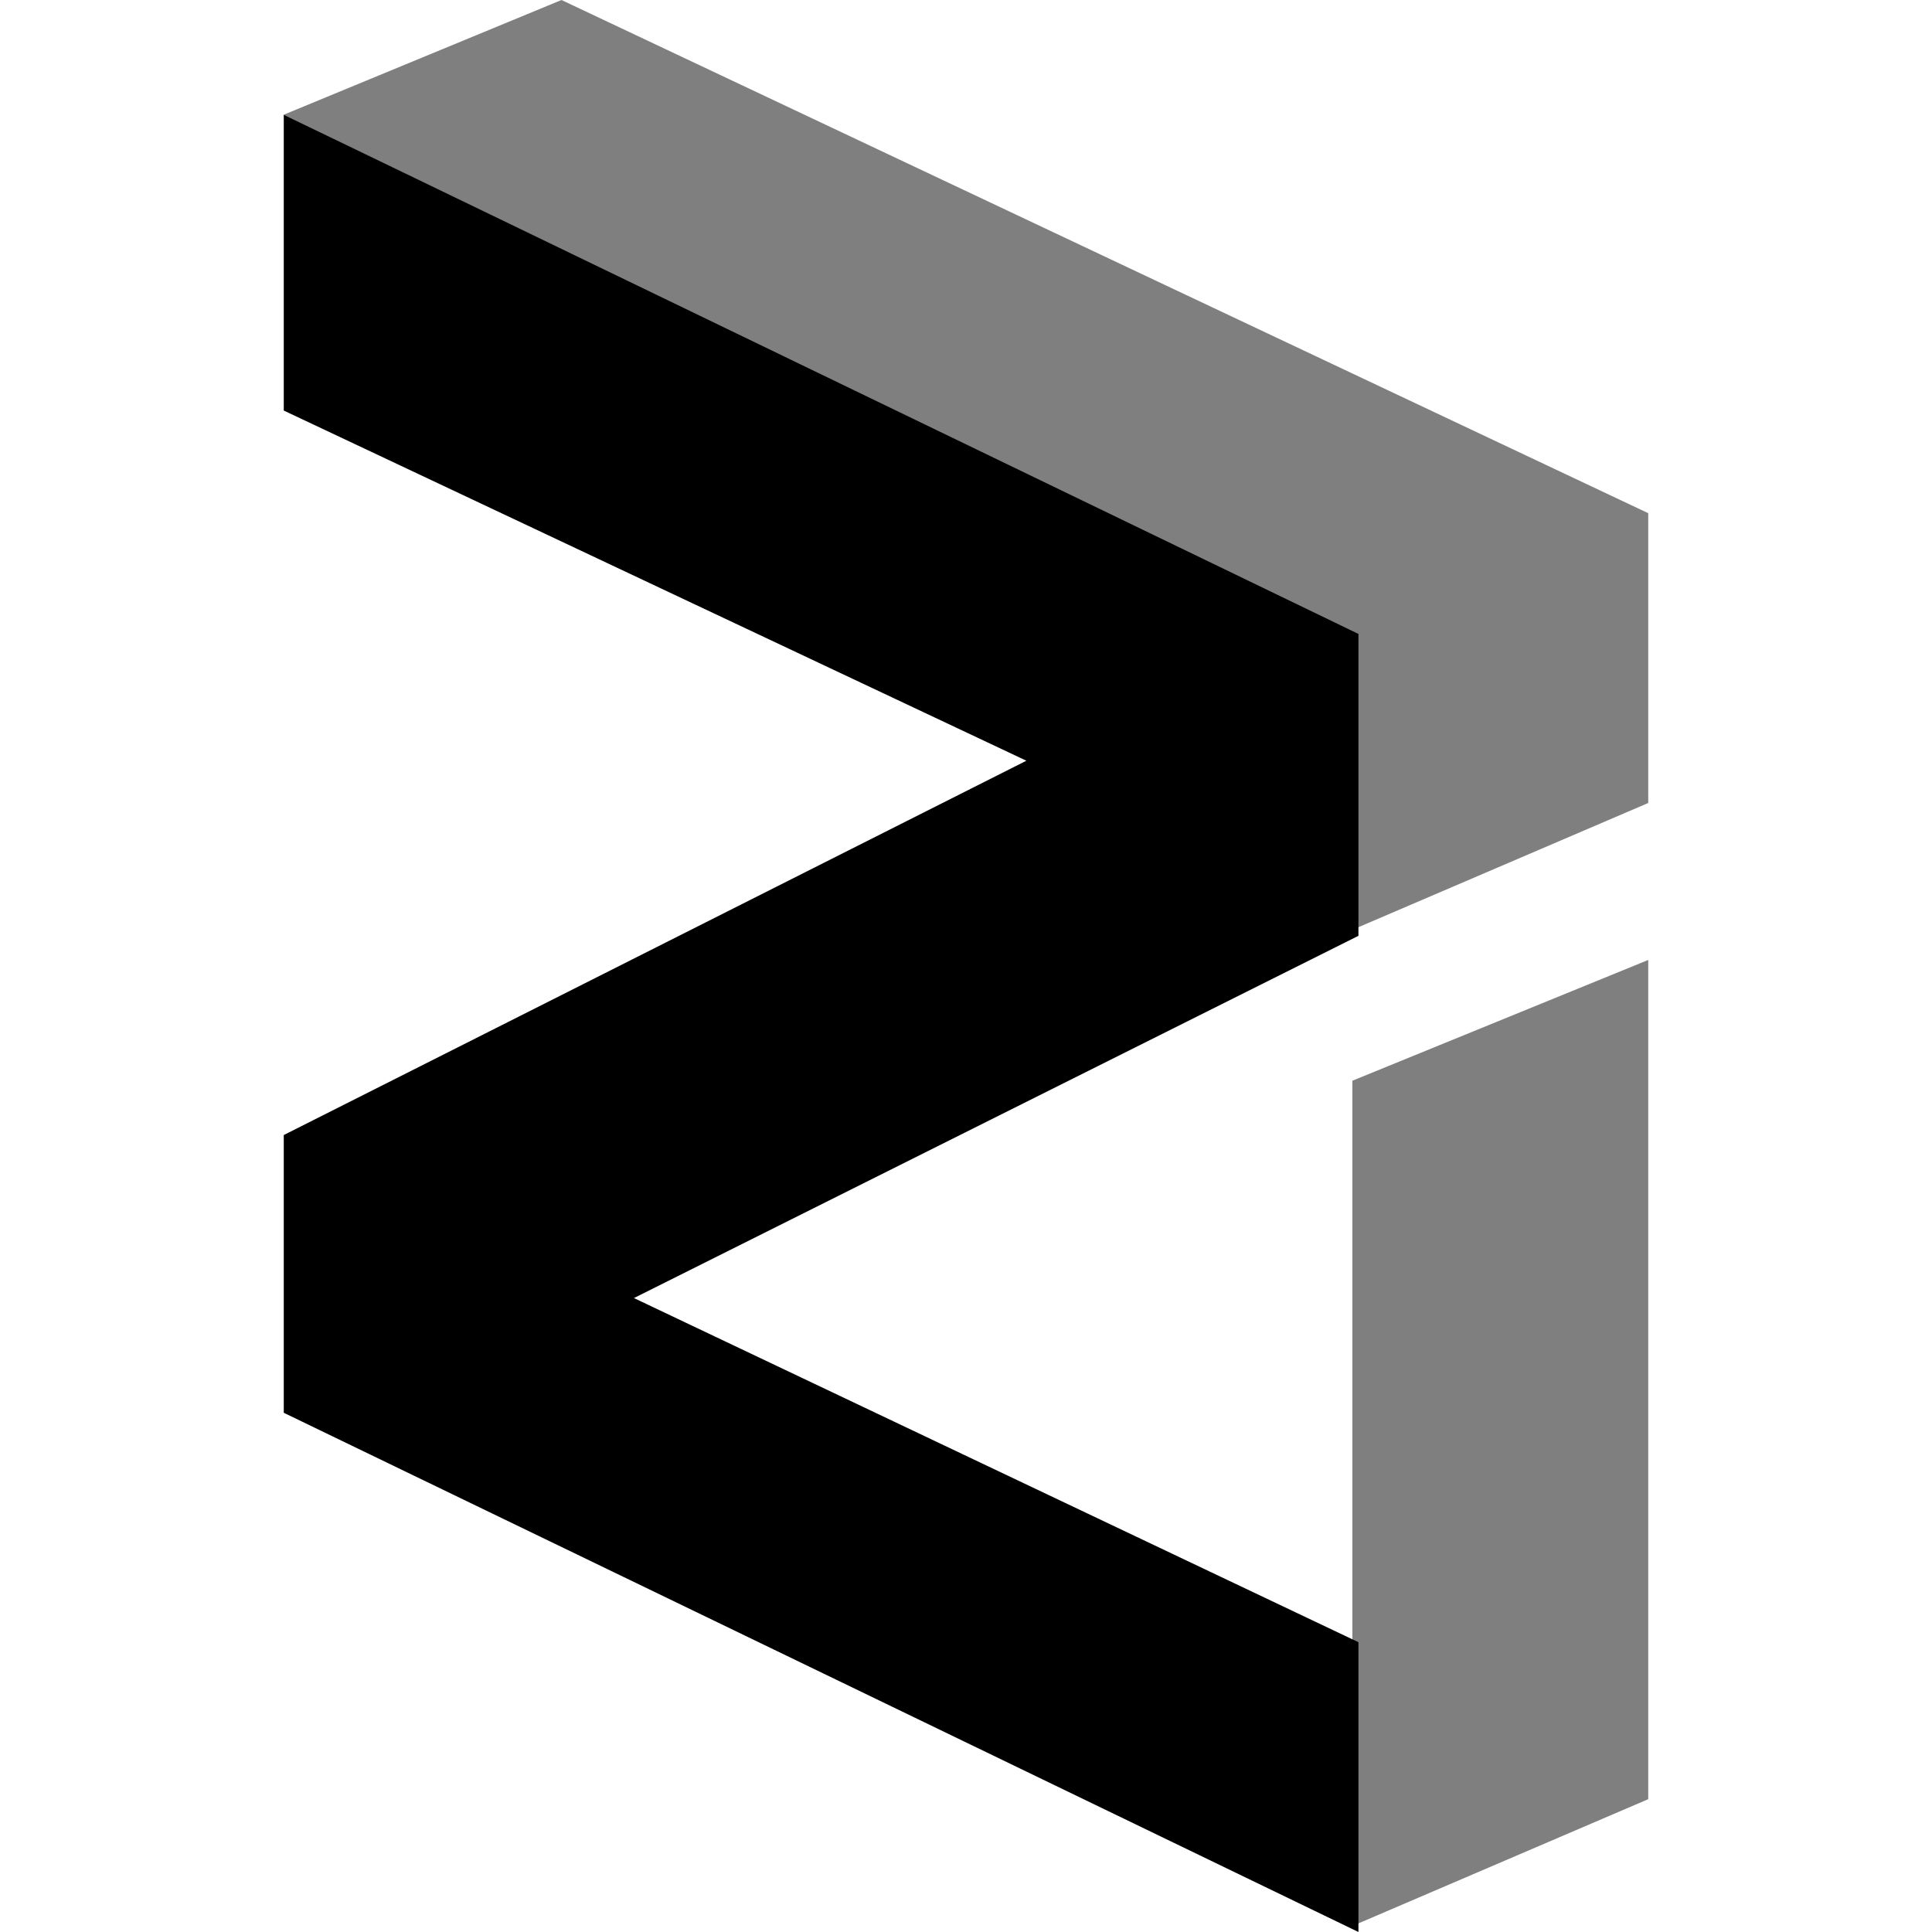 <svg xmlns="http://www.w3.org/2000/svg" viewBox="0 0 32 32"><g fill="currentColor"><path d="M4.7 1.9l17.8 8.6v5l-12 6 12 5.7V32L4.7 23.4v-4.6L17 12.6 4.7 6.8V1.9z"/><path opacity=".5" d="M22.4 17.9v14l4.9-2.1V15.9l-4.9 2zM22.4 10.5v4.9l4.9-2.1V8.5L9.3 0 4.7 1.9l17.7 8.6z"/></g></svg>